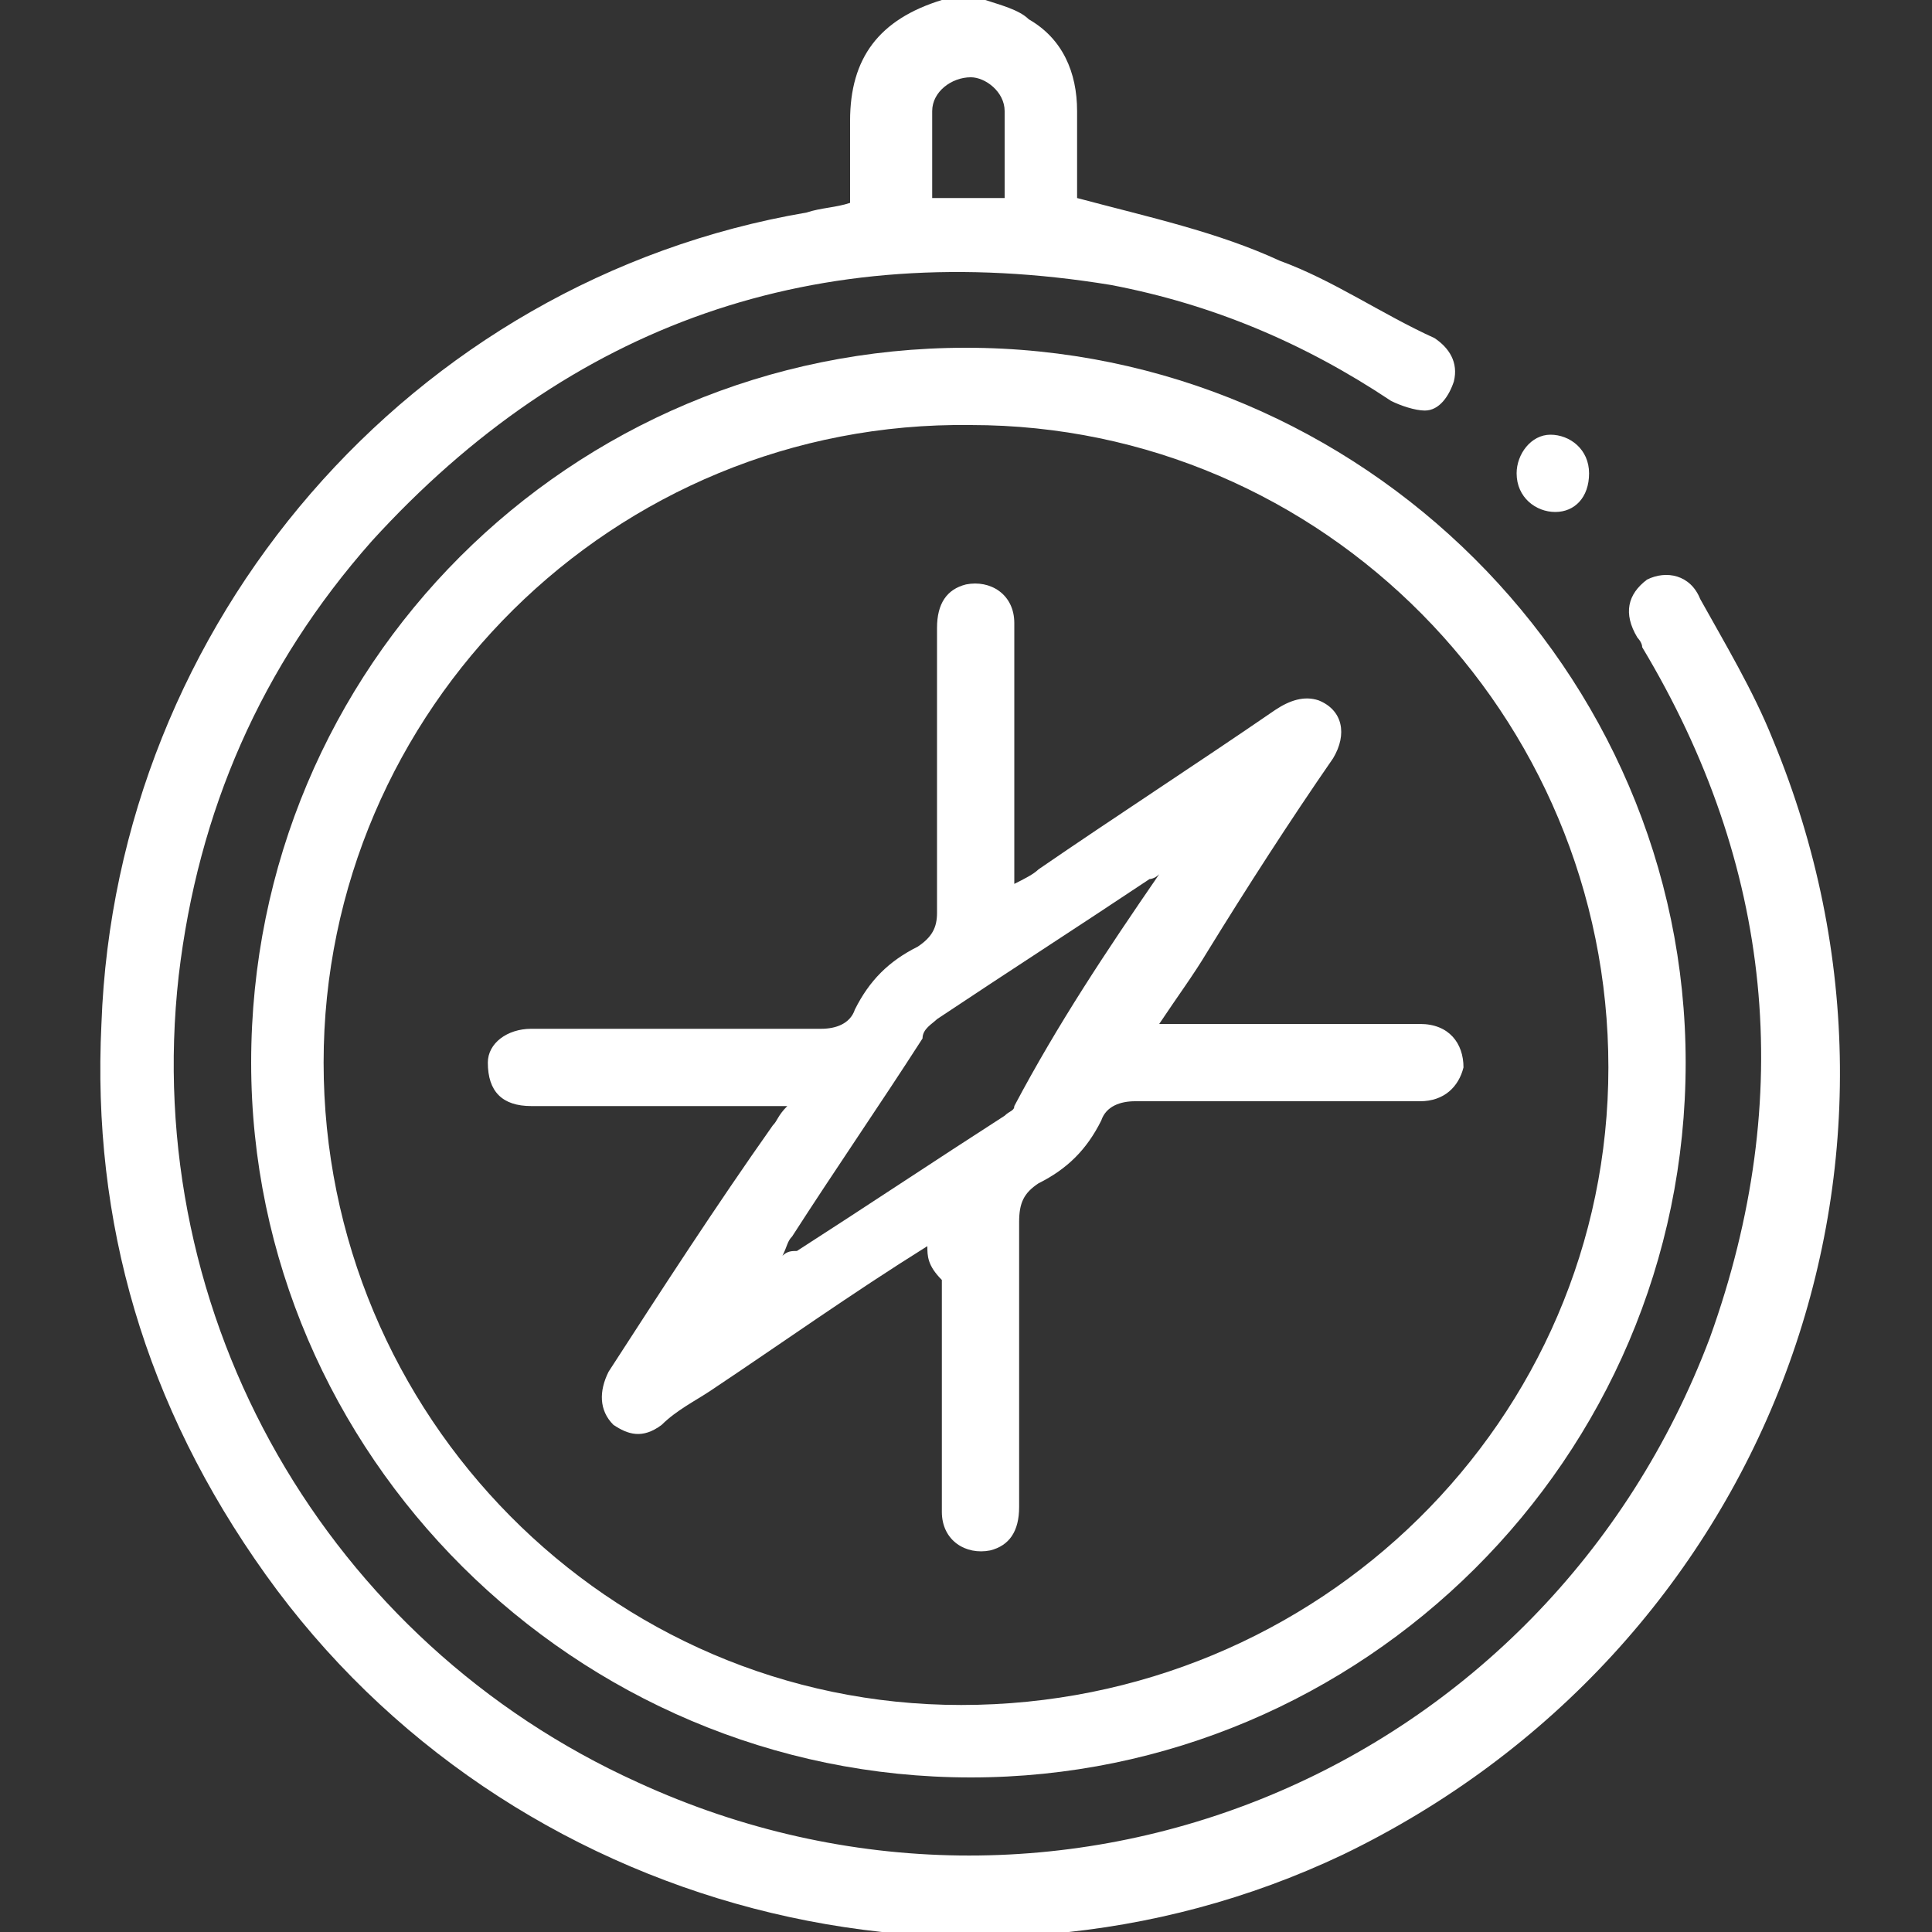 <?xml version="1.0" encoding="utf-8"?>
<!-- Generator: Adobe Illustrator 24.1.1, SVG Export Plug-In . SVG Version: 6.00 Build 0)  -->
<svg version="1.1" id="Camada_1" xmlns="http://www.w3.org/2000/svg" xmlns:xlink="http://www.w3.org/1999/xlink" x="0px" y="0px"
	 viewBox="0 0 40 40" enable-background="new 0 0 40 40" xml:space="preserve">
<rect x="0" y="0" width="40" height="40" fill="#333333" stroke="none"/>
<g>
	<path fill="#FFFFFF" d="M20.4,0c0.3,0.1,0.7,0.2,0.9,0.4c0.7,0.4,1,1.1,1,1.9c0,0.6,0,1.2,0,1.8c1.5,0.4,2.9,0.7,4.2,1.3
		c1.1,0.4,2.1,1.1,3.2,1.6c0.3,0.2,0.5,0.5,0.4,0.9c-0.1,0.3-0.3,0.6-0.6,0.6c-0.2,0-0.5-0.1-0.7-0.2c-1.8-1.2-3.7-2-5.8-2.4
		c-6.1-1-11.2,0.8-15.3,5.3c-2.3,2.6-3.6,5.6-4,9C2.9,27.3,6.8,34,13.2,36.9c8.7,4,18.8-0.2,22.2-9.2c1.8-5,1.3-9.8-1.4-14.3
		c0-0.1-0.1-0.2-0.1-0.2c-0.3-0.5-0.2-0.9,0.2-1.2c0.4-0.2,0.9-0.1,1.1,0.4c0.5,0.9,1.1,1.9,1.5,2.9c3.7,8.9-0.2,18.9-8.9,23.1
		c-7.8,3.7-17.3,1.2-22.3-5.8C3,29.1,1.9,25.3,2.1,21.2C2.4,12.9,8.5,5.8,16.7,4.4c0.3-0.1,0.6-0.1,0.9-0.2c0-0.6,0-1.1,0-1.7
		c0-1.3,0.6-2.1,1.9-2.5c0,0,0.1,0,0.1-0.1C19.9,0,20.1,0,20.4,0z M20.8,4.1c0-0.6,0-1.2,0-1.8c0-0.4-0.4-0.7-0.7-0.7
		c-0.4,0-0.8,0.3-0.8,0.7c0,0.6,0,1.2,0,1.8C19.8,4.1,20.2,4.1,20.8,4.1z"/>
	<path fill="#FFFFFF" d="M20,7.2c8.2,0,14.9,6.7,14.9,14.8c0,8.2-6.7,14.8-14.8,14.8c-8.2,0-14.9-6.7-14.9-14.8
		C5.2,13.8,11.8,7.2,20,7.2z M33.3,22.1c0-7.3-5.9-13.3-13.2-13.3C12.7,8.7,6.7,14.7,6.7,22s5.9,13.3,13.2,13.3
		C27.3,35.3,33.3,29.4,33.3,22.1z"/>
	<path fill="#FFFFFF" d="M32.2,10.6c-0.4,0-0.8-0.3-0.8-0.8c0-0.4,0.3-0.8,0.7-0.8s0.8,0.3,0.8,0.8S32.6,10.6,32.2,10.6z"/>
	<path fill="#FFFFFF" d="M19.2,25.8c-1.6,1-3,2-4.5,3c-0.3,0.2-0.7,0.4-1,0.7c-0.4,0.3-0.7,0.2-1,0c-0.3-0.3-0.3-0.7-0.1-1.1
		c1.1-1.7,2.2-3.4,3.4-5.1c0.1-0.1,0.1-0.2,0.3-0.4c-0.2,0-0.3,0-0.4,0c-1.6,0-3.3,0-4.9,0c-0.6,0-0.9-0.3-0.9-0.9
		c0-0.4,0.4-0.7,0.9-0.7c2,0,4,0,6,0c0.3,0,0.6-0.1,0.7-0.4c0.3-0.6,0.7-1,1.3-1.3c0.3-0.2,0.4-0.4,0.4-0.7c0-2,0-4,0-5.9
		c0-0.5,0.2-0.8,0.6-0.9c0.5-0.1,1,0.2,1,0.8c0,1.6,0,3.3,0,4.9c0,0.1,0,0.3,0,0.5c0.2-0.1,0.4-0.2,0.5-0.3c1.6-1.1,3.3-2.2,4.9-3.3
		c0.3-0.2,0.6-0.3,0.9-0.2c0.5,0.2,0.6,0.7,0.3,1.2c-0.9,1.3-1.8,2.7-2.6,4c-0.3,0.5-0.6,0.9-1,1.5c0.2,0,0.3,0,0.5,0
		c1.6,0,3.3,0,4.9,0c0.6,0,0.9,0.4,0.9,0.9c-0.1,0.4-0.4,0.7-0.9,0.7c-2,0-4,0-5.9,0c-0.3,0-0.6,0.1-0.7,0.4c-0.3,0.6-0.7,1-1.3,1.3
		c-0.3,0.2-0.4,0.4-0.4,0.8c0,2,0,3.9,0,5.9c0,0.5-0.2,0.8-0.6,0.9c-0.5,0.1-1-0.2-1-0.8c0-1.6,0-3.2,0-4.8
		C19.2,26.2,19.2,26,19.2,25.8z M24,18.1c-0.1,0.1-0.2,0.1-0.2,0.1c-1.5,1-2.9,1.9-4.4,2.9c-0.1,0.1-0.3,0.2-0.3,0.4
		c-0.9,1.4-1.8,2.7-2.7,4.1c-0.1,0.1-0.1,0.2-0.2,0.4c0.1-0.1,0.2-0.1,0.3-0.1c1.4-0.9,2.9-1.9,4.3-2.8C20.9,23,21,23,21,22.9
		C21.9,21.2,22.9,19.7,24,18.1z"/>
</g>
</svg>
